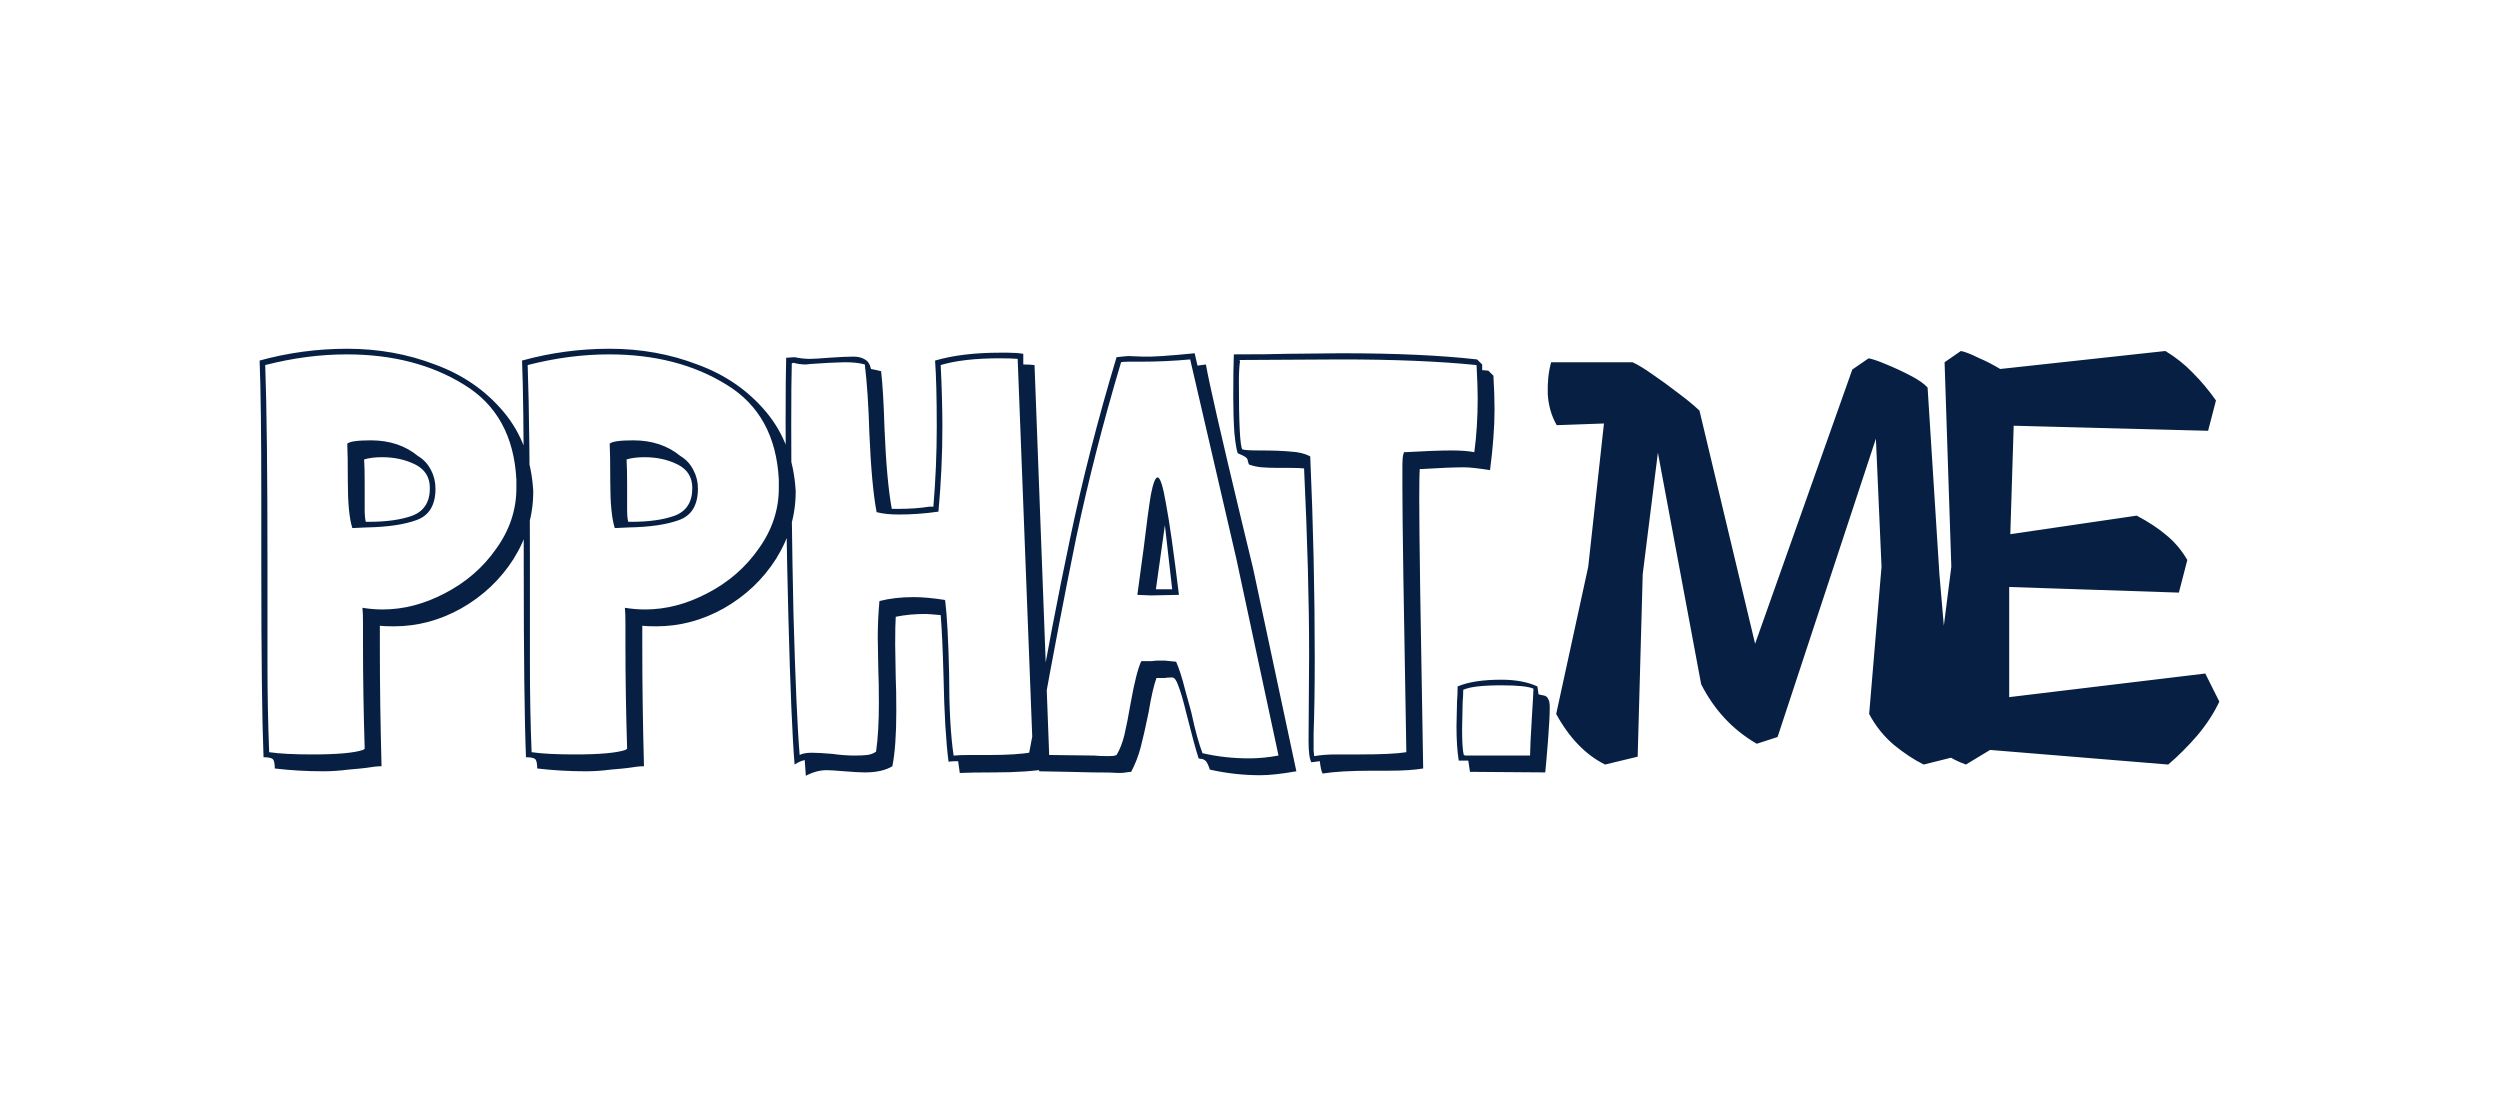 <svg width="225" height="100" viewBox="0 0 225 100" fill="none" xmlns="http://www.w3.org/2000/svg">
<path d="M47.992 44.233C47.992 46.39 47.402 48.413 46.222 50.301C45.042 52.155 43.475 53.638 41.52 54.751C39.598 55.83 37.575 56.369 35.451 56.369C34.878 56.369 34.457 56.352 34.187 56.319V58.443C34.187 61.679 34.238 65.185 34.339 68.961C34.002 68.961 33.53 69.011 32.923 69.112C32.687 69.146 32.164 69.197 31.355 69.264C30.58 69.365 29.838 69.416 29.13 69.416C27.613 69.416 26.147 69.332 24.731 69.163C24.731 68.691 24.663 68.405 24.528 68.303C24.394 68.202 24.124 68.152 23.719 68.152C23.584 64.882 23.517 59.117 23.517 50.857V44.738C23.517 39.075 23.466 34.978 23.365 32.45C25.927 31.742 28.557 31.388 31.254 31.388C34.052 31.388 36.682 31.86 39.143 32.804C41.638 33.714 43.694 35.13 45.312 37.052C46.93 38.974 47.824 41.35 47.992 44.182V44.233ZM46.475 43.171C46.273 39.26 44.705 36.411 41.772 34.625C38.839 32.804 35.316 31.894 31.203 31.894C28.81 31.894 26.366 32.214 23.871 32.855C24.006 36.63 24.073 42.614 24.073 50.807V59.707C24.073 62.539 24.124 65.202 24.225 67.697C25.135 67.831 26.433 67.899 28.119 67.899C30.344 67.899 31.861 67.764 32.67 67.494L32.822 67.393C32.721 64.123 32.67 61.022 32.67 58.089V56.116C32.67 55.476 32.653 55.004 32.62 54.7C33.226 54.801 33.833 54.852 34.44 54.852C36.328 54.852 38.199 54.363 40.053 53.386C41.941 52.408 43.475 51.076 44.655 49.391C45.868 47.705 46.475 45.885 46.475 43.929V43.171ZM39.193 43.98C39.193 45.463 38.62 46.407 37.474 46.812C36.362 47.216 34.861 47.435 32.973 47.469L31.861 47.52H31.709C31.439 46.677 31.305 45.295 31.305 43.373C31.305 41.788 31.288 40.642 31.254 39.934C31.456 39.732 32.164 39.631 33.378 39.631C35.064 39.631 36.48 40.103 37.626 41.047C38.132 41.35 38.519 41.772 38.789 42.311C39.059 42.817 39.193 43.373 39.193 43.98ZM34.389 41.148C33.749 41.148 33.209 41.215 32.771 41.35C32.805 41.856 32.822 42.581 32.822 43.525V44.991V45.851C32.822 46.356 32.855 46.727 32.923 46.963H33.176C34.794 46.963 36.109 46.778 37.12 46.407C38.165 46.002 38.688 45.177 38.688 43.929C38.688 42.952 38.249 42.244 37.373 41.805C36.496 41.367 35.502 41.148 34.389 41.148ZM71.612 44.233C71.612 46.39 71.022 48.413 69.842 50.301C68.662 52.155 67.094 53.638 65.139 54.751C63.217 55.83 61.194 56.369 59.071 56.369C58.497 56.369 58.076 56.352 57.806 56.319V58.443C57.806 61.679 57.857 65.185 57.958 68.961C57.621 68.961 57.149 69.011 56.542 69.112C56.306 69.146 55.784 69.197 54.974 69.264C54.199 69.365 53.457 69.416 52.749 69.416C51.232 69.416 49.766 69.332 48.35 69.163C48.35 68.691 48.282 68.405 48.148 68.303C48.013 68.202 47.743 68.152 47.339 68.152C47.204 64.882 47.136 59.117 47.136 50.857V44.738C47.136 39.075 47.086 34.978 46.985 32.45C49.547 31.742 52.176 31.388 54.873 31.388C57.672 31.388 60.301 31.86 62.762 32.804C65.257 33.714 67.313 35.13 68.931 37.052C70.55 38.974 71.443 41.35 71.612 44.182V44.233ZM70.094 43.171C69.892 39.26 68.325 36.411 65.392 34.625C62.459 32.804 58.936 31.894 54.823 31.894C52.429 31.894 49.985 32.214 47.49 32.855C47.625 36.63 47.693 42.614 47.693 50.807V59.707C47.693 62.539 47.743 65.202 47.844 67.697C48.755 67.831 50.052 67.899 51.738 67.899C53.963 67.899 55.48 67.764 56.289 67.494L56.441 67.393C56.34 64.123 56.289 61.022 56.289 58.089V56.116C56.289 55.476 56.272 55.004 56.239 54.7C56.846 54.801 57.452 54.852 58.059 54.852C59.947 54.852 61.818 54.363 63.672 53.386C65.56 52.408 67.094 51.076 68.274 49.391C69.488 47.705 70.094 45.885 70.094 43.929V43.171ZM62.813 43.98C62.813 45.463 62.239 46.407 61.093 46.812C59.981 47.216 58.481 47.435 56.593 47.469L55.48 47.52H55.328C55.059 46.677 54.924 45.295 54.924 43.373C54.924 41.788 54.907 40.642 54.873 39.934C55.076 39.732 55.784 39.631 56.997 39.631C58.683 39.631 60.099 40.103 61.245 41.047C61.751 41.35 62.138 41.772 62.408 42.311C62.678 42.817 62.813 43.373 62.813 43.98ZM58.009 41.148C57.368 41.148 56.829 41.215 56.39 41.35C56.424 41.856 56.441 42.581 56.441 43.525V44.991V45.851C56.441 46.356 56.475 46.727 56.542 46.963H56.795C58.413 46.963 59.728 46.778 60.739 46.407C61.784 46.002 62.307 45.177 62.307 43.929C62.307 42.952 61.869 42.244 60.992 41.805C60.116 41.367 59.121 41.148 58.009 41.148ZM94.472 69.163C93.191 69.399 91.522 69.517 89.466 69.517C88.05 69.517 87.022 69.534 86.381 69.568L86.23 68.506C85.825 68.506 85.538 68.522 85.37 68.556C85.134 66.769 84.982 64.191 84.915 60.819C84.847 58.358 84.763 56.538 84.662 55.358C83.92 55.29 83.465 55.257 83.297 55.257C82.319 55.257 81.425 55.341 80.616 55.51C80.583 56.015 80.566 56.841 80.566 57.987L80.616 61.022C80.65 61.696 80.667 62.69 80.667 64.005C80.667 66.129 80.549 67.781 80.313 68.961C79.706 69.332 78.88 69.517 77.835 69.517C77.431 69.517 76.824 69.483 76.015 69.416C75.206 69.349 74.666 69.315 74.396 69.315C73.79 69.315 73.166 69.483 72.525 69.82L72.424 68.405C72.121 68.472 71.817 68.607 71.514 68.809C71.312 66.415 71.126 62.033 70.958 55.661C70.789 49.256 70.705 43.407 70.705 38.114C70.705 35.248 70.722 33.276 70.755 32.197L71.514 32.147C71.986 32.248 72.441 32.298 72.879 32.298C73.216 32.298 73.79 32.265 74.599 32.197C75.543 32.13 76.284 32.096 76.824 32.096C77.228 32.096 77.565 32.18 77.835 32.349C78.105 32.484 78.29 32.77 78.391 33.209C78.594 33.242 78.762 33.276 78.897 33.31C79.066 33.343 79.201 33.377 79.302 33.411C79.436 34.591 79.538 36.31 79.605 38.569C79.74 41.772 79.959 44.182 80.262 45.8H80.819C81.864 45.8 82.808 45.733 83.65 45.598H84.004C84.207 43.171 84.308 40.777 84.308 38.417C84.308 35.788 84.257 33.799 84.156 32.45C85.774 31.978 87.713 31.742 89.972 31.742H90.68C91.219 31.742 91.691 31.776 92.096 31.843V32.804C92.5 32.804 92.837 32.821 93.107 32.855L94.472 69.163ZM91.59 32.298C91.219 32.265 90.68 32.248 89.972 32.248C87.78 32.248 86.01 32.45 84.662 32.855C84.763 34.877 84.814 36.748 84.814 38.468C84.814 40.929 84.696 43.457 84.46 46.053H84.409C83.229 46.222 82.066 46.306 80.92 46.306C80.111 46.306 79.453 46.239 78.948 46.104H78.897C78.594 44.519 78.374 42.126 78.24 38.923C78.172 36.563 78.037 34.523 77.835 32.804C77.397 32.669 76.79 32.602 76.015 32.602L74.649 32.652L72.981 32.754L72.525 32.804C72.155 32.804 71.784 32.754 71.413 32.652L71.261 32.703C71.228 33.782 71.211 35.585 71.211 38.114C71.211 43.474 71.278 49.188 71.413 55.257C71.581 61.325 71.767 65.556 71.969 67.949C72.205 67.815 72.576 67.747 73.082 67.747C73.486 67.747 74.093 67.781 74.902 67.848C75.61 67.949 76.284 68 76.925 68C77.397 68 77.768 67.983 78.037 67.949C78.341 67.916 78.611 67.815 78.847 67.646C79.015 66.466 79.099 65.016 79.099 63.297C79.099 61.982 79.082 60.988 79.049 60.313L78.998 57.38C78.998 56.302 79.049 55.206 79.15 54.094C80.06 53.858 81.088 53.74 82.235 53.74C83.01 53.74 83.937 53.824 85.016 53.992L85.067 54.043C85.235 55.425 85.353 57.617 85.421 60.617C85.421 63.718 85.555 66.18 85.825 68H85.876C86.145 67.966 86.634 67.949 87.342 67.949H89.163C90.713 67.949 91.978 67.865 92.955 67.697L91.59 32.298ZM116.673 69.416C115.325 69.652 114.246 69.77 113.437 69.77C111.886 69.77 110.369 69.601 108.886 69.264C108.751 68.86 108.633 68.607 108.532 68.506C108.43 68.405 108.312 68.337 108.178 68.303C108.043 68.303 107.942 68.287 107.874 68.253C107.605 67.41 107.234 66.045 106.762 64.157C106.492 63.044 106.256 62.235 106.054 61.73C105.885 61.224 105.7 60.971 105.497 60.971C105.228 60.971 104.992 60.988 104.79 61.022C104.621 61.022 104.385 61.022 104.082 61.022C103.846 61.662 103.61 62.69 103.374 64.106C103.104 65.421 102.868 66.466 102.666 67.242C102.463 68.017 102.177 68.758 101.806 69.466C101.705 69.466 101.553 69.483 101.351 69.517C101.182 69.551 100.963 69.568 100.693 69.568C100.323 69.534 99.547 69.517 98.367 69.517L96.193 69.466L93.513 69.416L93.664 68.405H92.501L93.209 64.662C94.153 59.201 95.181 53.824 96.294 48.531C97.406 43.204 98.805 37.743 100.491 32.147C101.098 32.079 101.452 32.045 101.553 32.045C101.688 32.045 102.126 32.062 102.868 32.096C103.61 32.13 105.16 32.029 107.52 31.793C107.655 32.366 107.739 32.737 107.773 32.905L108.532 32.804C108.835 34.523 109.897 39.176 111.717 46.761C112.392 49.526 112.746 50.992 112.779 51.161L116.673 69.416ZM107.116 32.349C105.632 32.484 104.166 32.551 102.716 32.551H101.654C101.25 32.551 100.997 32.568 100.896 32.602C99.278 38.029 97.929 43.306 96.85 48.43C95.805 53.554 94.76 59.016 93.715 64.814C93.614 65.455 93.513 66.061 93.412 66.635C93.31 67.174 93.226 67.595 93.159 67.899L93.26 67.949H94.474L98.468 68C98.805 68.034 99.21 68.051 99.682 68.051C100.053 68.051 100.272 68.034 100.339 68L100.491 67.949C100.795 67.444 101.031 66.837 101.199 66.129C101.368 65.421 101.553 64.477 101.755 63.297C102.093 61.409 102.413 60.145 102.716 59.504C103.087 59.504 103.39 59.504 103.626 59.504C103.862 59.471 104.048 59.454 104.183 59.454H104.84L105.851 59.555C106.121 60.162 106.391 61.005 106.661 62.083C106.964 63.162 107.149 63.837 107.217 64.106C107.554 65.691 107.891 66.921 108.228 67.798H108.279C109.594 68.101 110.976 68.253 112.425 68.253C113.268 68.253 114.145 68.169 115.055 68V67.949L111.262 50.25L107.116 32.349ZM102.362 53.537C102.767 50.537 102.952 49.172 102.918 49.441C103.188 47.182 103.407 45.547 103.576 44.536C103.778 43.491 103.98 42.968 104.183 42.968C104.419 42.968 104.672 43.761 104.941 45.345C105.245 46.93 105.632 49.66 106.104 53.537L103.576 53.588L102.362 53.537ZM104.84 47.267L104.031 53.032H105.497L104.84 47.267ZM134.407 33.816C134.475 34.962 134.509 35.973 134.509 36.85C134.509 38.4 134.374 40.221 134.104 42.311C133.025 42.142 132.25 42.058 131.778 42.058C130.868 42.058 129.62 42.109 128.036 42.21H127.783C127.749 42.513 127.732 43.407 127.732 44.89C127.732 48.093 127.85 56.184 128.086 69.163C127.311 69.298 126.249 69.365 124.901 69.365H123.434C121.546 69.365 120.08 69.45 119.035 69.618C118.933 69.45 118.849 69.079 118.782 68.506L118.023 68.607C117.855 68.303 117.77 67.663 117.77 66.685L117.821 58.948C117.821 54.127 117.669 48.531 117.366 42.159C117.096 42.126 116.675 42.109 116.102 42.109C115.899 42.109 115.528 42.109 114.989 42.109C114.483 42.109 114.011 42.092 113.573 42.058C113.169 42.025 112.781 41.94 112.41 41.805C112.376 41.738 112.343 41.637 112.309 41.502C112.309 41.367 112.241 41.249 112.107 41.148C111.972 41.047 111.736 40.929 111.399 40.794C111.297 40.558 111.196 39.951 111.095 38.974C111.028 37.996 110.994 36.934 110.994 35.788C110.994 33.967 111.011 32.669 111.045 31.894C113.169 31.894 114.77 31.877 115.849 31.843L120.703 31.793C125.592 31.793 129.671 31.978 132.941 32.349L133.396 32.804V33.31L133.952 33.36L134.407 33.816ZM111.55 32.4L111.601 32.501C111.533 32.939 111.5 33.58 111.5 34.422C111.5 38.097 111.601 40.103 111.803 40.44C111.972 40.507 112.494 40.541 113.371 40.541C114.551 40.541 115.478 40.575 116.152 40.642C116.826 40.676 117.399 40.811 117.871 41.047L117.922 41.097C118.192 47.233 118.327 53.301 118.327 59.302C118.327 61.898 118.293 64.14 118.225 66.028V67.545L118.276 68.051C118.883 67.949 119.54 67.899 120.248 67.899H122.372C124.361 67.899 125.76 67.831 126.569 67.697V67.595C126.333 54.65 126.215 46.744 126.215 43.879V42.058C126.215 41.384 126.249 40.979 126.316 40.844L126.367 40.693H126.519C128.272 40.592 129.654 40.541 130.665 40.541C131.474 40.541 132.149 40.592 132.688 40.693C132.89 39.209 132.992 37.591 132.992 35.838C132.992 35.13 132.958 34.136 132.89 32.855C129.553 32.517 125.49 32.349 120.703 32.349L111.55 32.4ZM132.146 68.455H131.286C131.151 67.612 131.084 66.584 131.084 65.37L131.134 63.095C131.168 62.758 131.185 62.319 131.185 61.78C132.129 61.376 133.444 61.173 135.129 61.173C136.41 61.173 137.489 61.376 138.366 61.78L138.467 62.488C138.568 62.522 138.72 62.555 138.922 62.589C139.124 62.623 139.259 62.724 139.326 62.892C139.428 63.027 139.478 63.28 139.478 63.651C139.478 64.292 139.428 65.269 139.326 66.584C139.225 67.865 139.141 68.843 139.074 69.517L132.297 69.466L132.146 68.455ZM137.708 67.899C137.708 67.427 137.759 66.365 137.86 64.713C137.961 63.061 138.012 62.151 138.012 61.982C137.573 61.78 136.613 61.679 135.129 61.679C133.41 61.679 132.264 61.814 131.691 62.083C131.691 62.488 131.674 62.842 131.64 63.145L131.589 65.623C131.589 66.803 131.64 67.579 131.741 67.949L131.893 68H137.708V67.899ZM174.545 51.666L175.961 68.101L173.129 68.809C172.253 68.371 171.359 67.781 170.449 67.039C169.539 66.264 168.797 65.337 168.224 64.258L169.337 51.009L168.831 39.479L159.981 66.331L158.11 66.938C155.953 65.691 154.284 63.904 153.104 61.578L149.21 40.743L147.845 51.666L147.39 68.101L144.457 68.809C142.704 67.933 141.237 66.415 140.057 64.258L142.94 51.009L144.356 38.114L140.108 38.266C139.636 37.456 139.366 36.529 139.299 35.484C139.265 34.405 139.366 33.445 139.602 32.602H146.935C147.44 32.838 148.047 33.209 148.755 33.714C149.497 34.22 150.239 34.759 150.98 35.333C151.756 35.906 152.413 36.445 152.952 36.951L157.959 57.937L166.707 33.259L168.174 32.248C168.544 32.315 169.084 32.501 169.792 32.804C170.534 33.108 171.258 33.445 171.966 33.816C172.674 34.186 173.18 34.54 173.483 34.877L174.545 51.666ZM198.476 60.617L199.74 63.145C199.268 64.157 198.611 65.168 197.768 66.18C196.925 67.157 196.049 68.034 195.138 68.809L179.108 67.494L176.933 68.809C175.518 68.303 174.422 67.545 173.647 66.534L175.619 51.009L175.012 32.602L176.478 31.59C176.849 31.658 177.372 31.86 178.046 32.197C178.754 32.501 179.411 32.838 180.018 33.209L194.885 31.59C195.829 32.163 196.655 32.821 197.363 33.563C198.105 34.304 198.796 35.13 199.437 36.041L198.729 38.771L181.232 38.316L180.928 48.076L192.306 46.407C193.385 46.98 194.279 47.57 194.987 48.177C195.728 48.784 196.352 49.526 196.858 50.402L196.099 53.335L180.827 52.829V62.741L198.476 60.617Z" fill="#071F43"/>
</svg>
